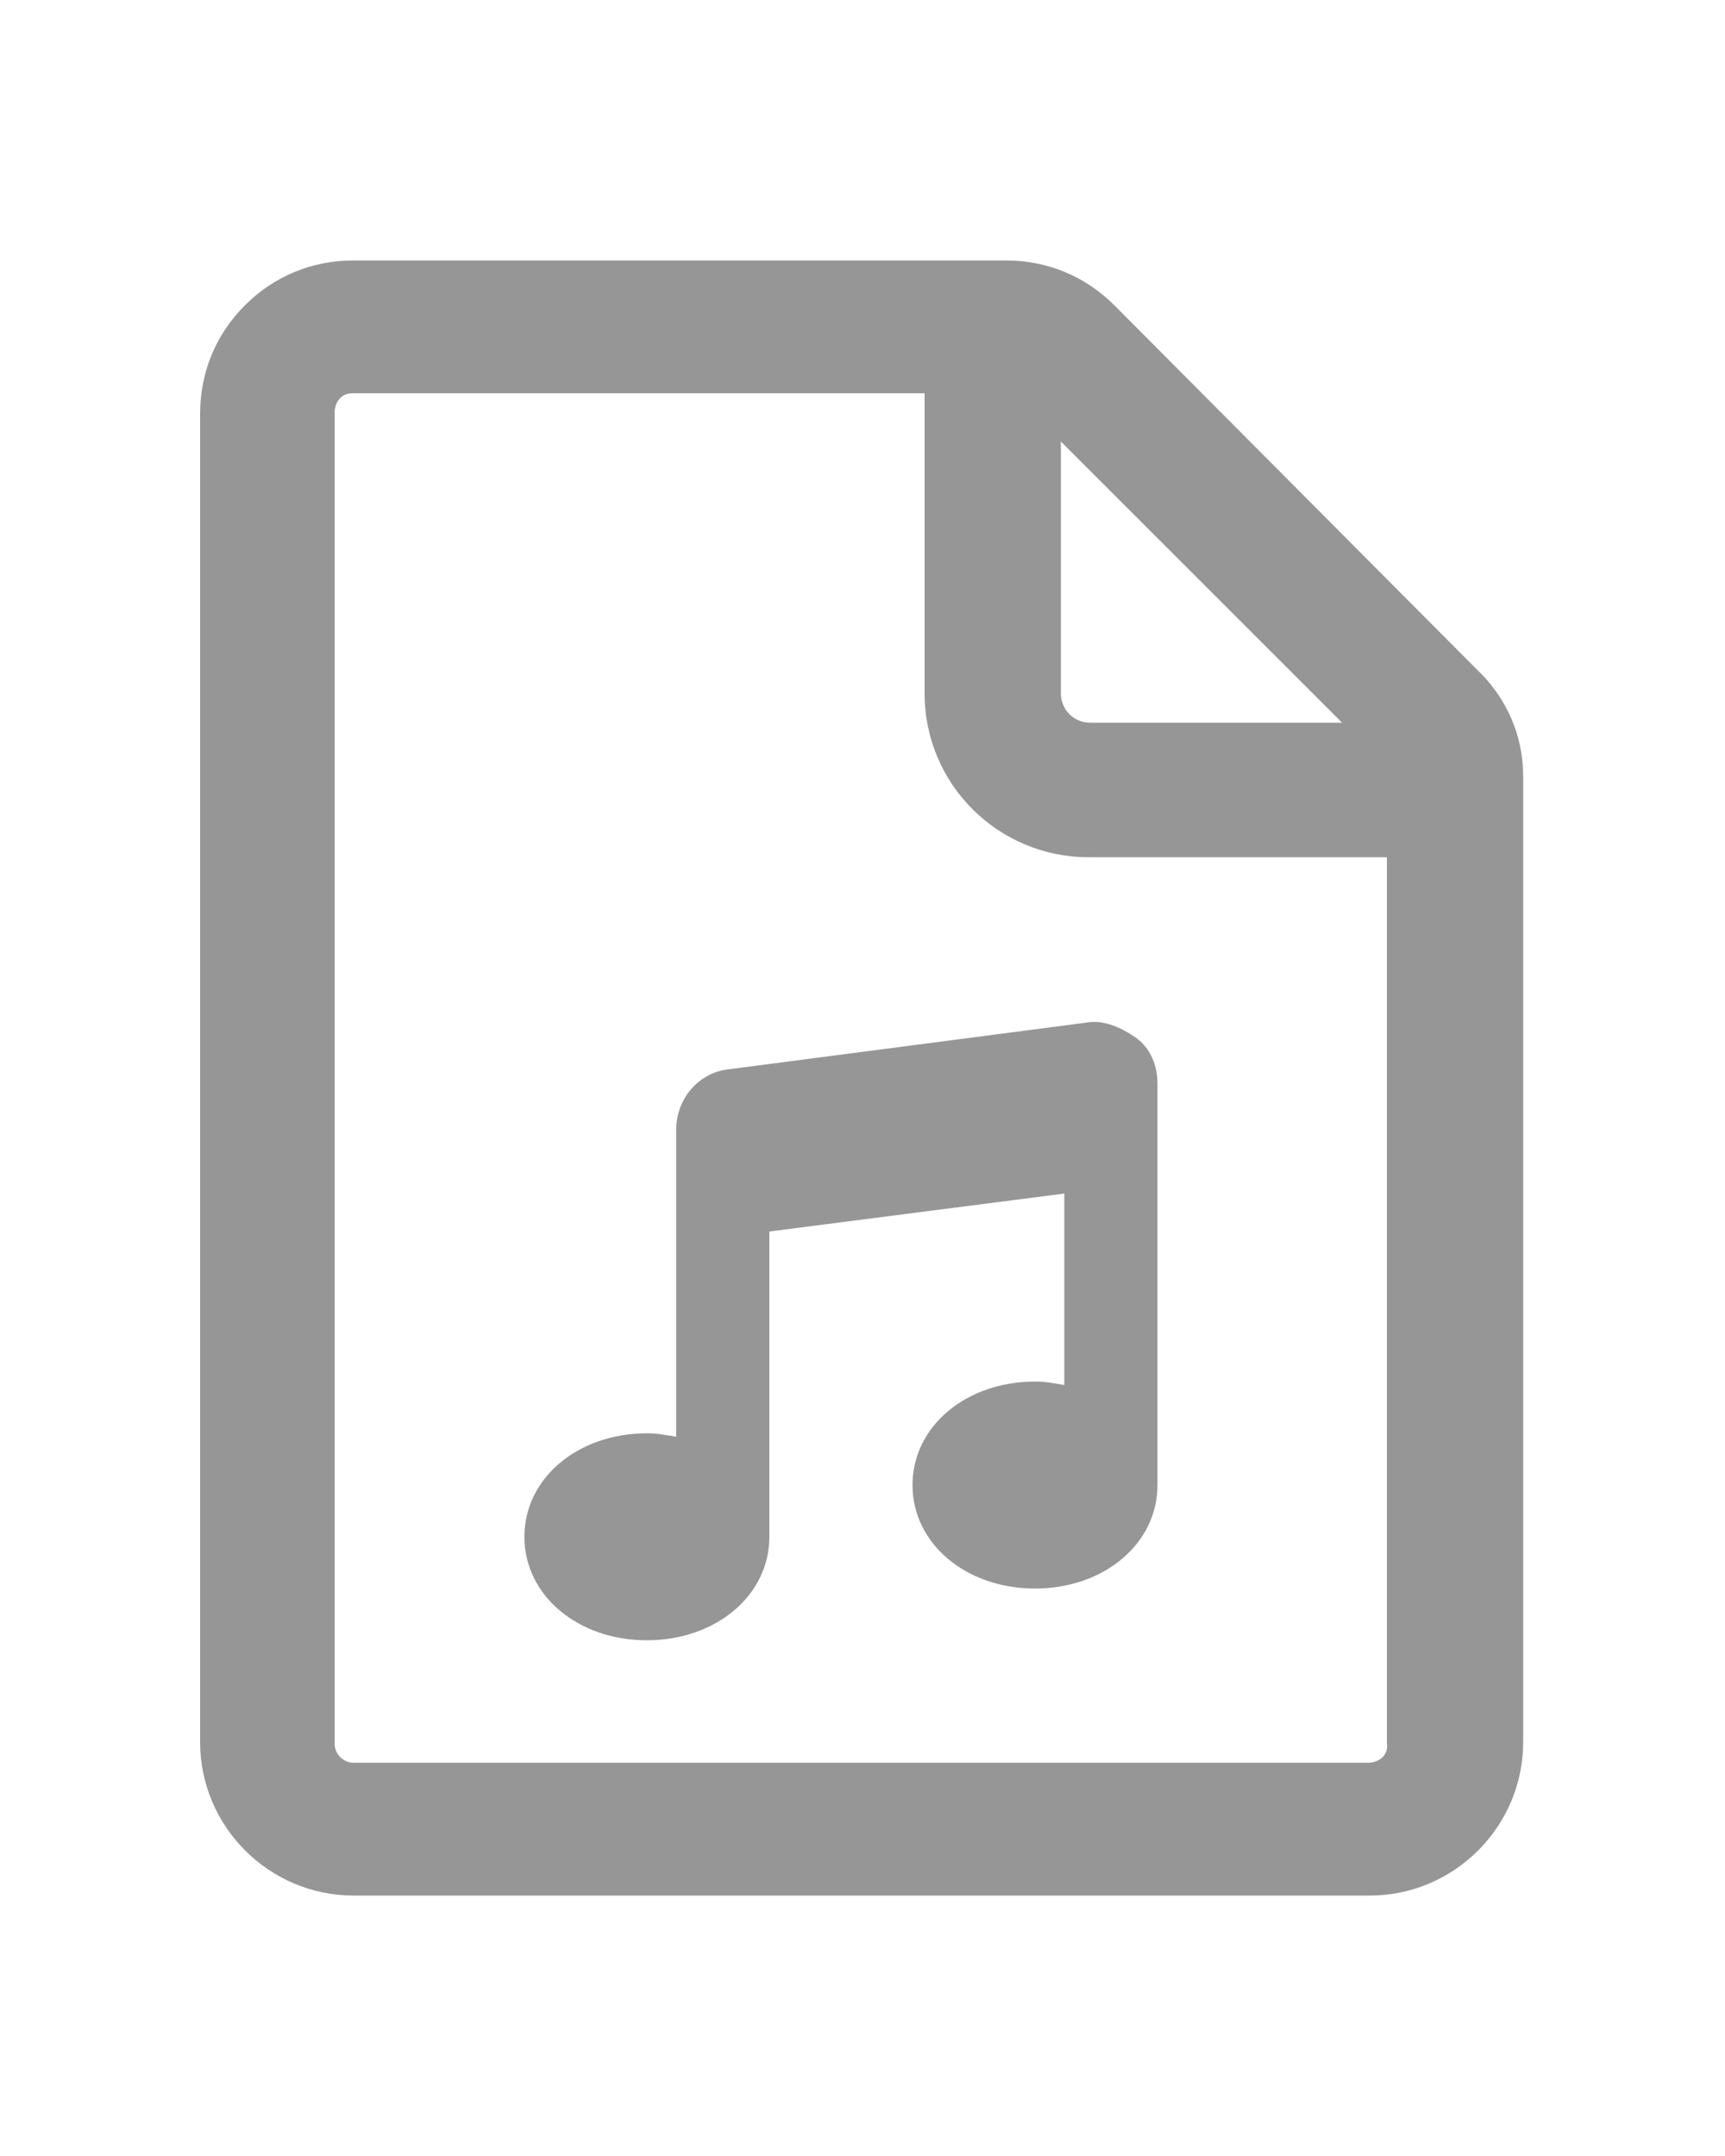 <?xml version="1.0" encoding="utf-8"?>
<!-- Generator: Adobe Illustrator 25.2.0, SVG Export Plug-In . SVG Version: 6.00 Build 0)  -->
<svg version="1.1" id="Layer_1" xmlns="http://www.w3.org/2000/svg" xmlns:xlink="http://www.w3.org/1999/xlink" x="0px" y="0px"
	 viewBox="0 0 100 125" style="enable-background:new 0 0 100 125;" xml:space="preserve">
<style type="text/css">
	.st0{fill:#969696;}
</style>
<g id="Layer_2_1_">
</g>
<g id="Layer_1_1_">
	<g>
		<path class="st0" d="M62.9,59.3L42.2,62c-1.7,0.2-3,1.7-3,3.5v17.8c-0.6-0.1-1.1-0.2-1.7-0.2c-4,0-7.1,2.6-7.1,6s3.1,6,7.1,6
			s7.1-2.6,7.1-6V71.4l17.1-2.2v11.1c-0.6-0.1-1.1-0.2-1.7-0.2c-4,0-7.1,2.6-7.1,6s3.1,6,7.1,6s7.1-2.6,7.1-6V62.8
			c0-1-0.4-2-1.2-2.6C64.9,59.5,63.9,59.1,62.9,59.3z"/>
		<path class="st0" d="M85.6,38.8l-21-21.1c-1.7-1.7-3.9-2.6-6.3-2.6H20.5l0,0c-2.4,0-4.6,0.9-6.3,2.6s-2.6,3.9-2.6,6.3V101
			c0,4.9,4,8.9,8.9,8.9h58.9c4.9,0,8.9-4,8.9-8.9V45C88.3,42.6,87.3,40.4,85.6,38.8z M61.4,25.5l16.4,16.4H63.2
			c-1,0-1.7-0.8-1.7-1.7V25.5z M79.3,102.2H20.5c-0.6,0-1.1-0.5-1.1-1.1V23.9c0-0.4,0.2-0.7,0.3-0.8c0.2-0.2,0.4-0.3,0.8-0.3h33.1
			v17.4c0,5.3,4.3,9.5,9.5,9.5h17.3v51.4C80.5,101.7,80,102.2,79.3,102.2z"/>
	</g>
</g>
</svg>
